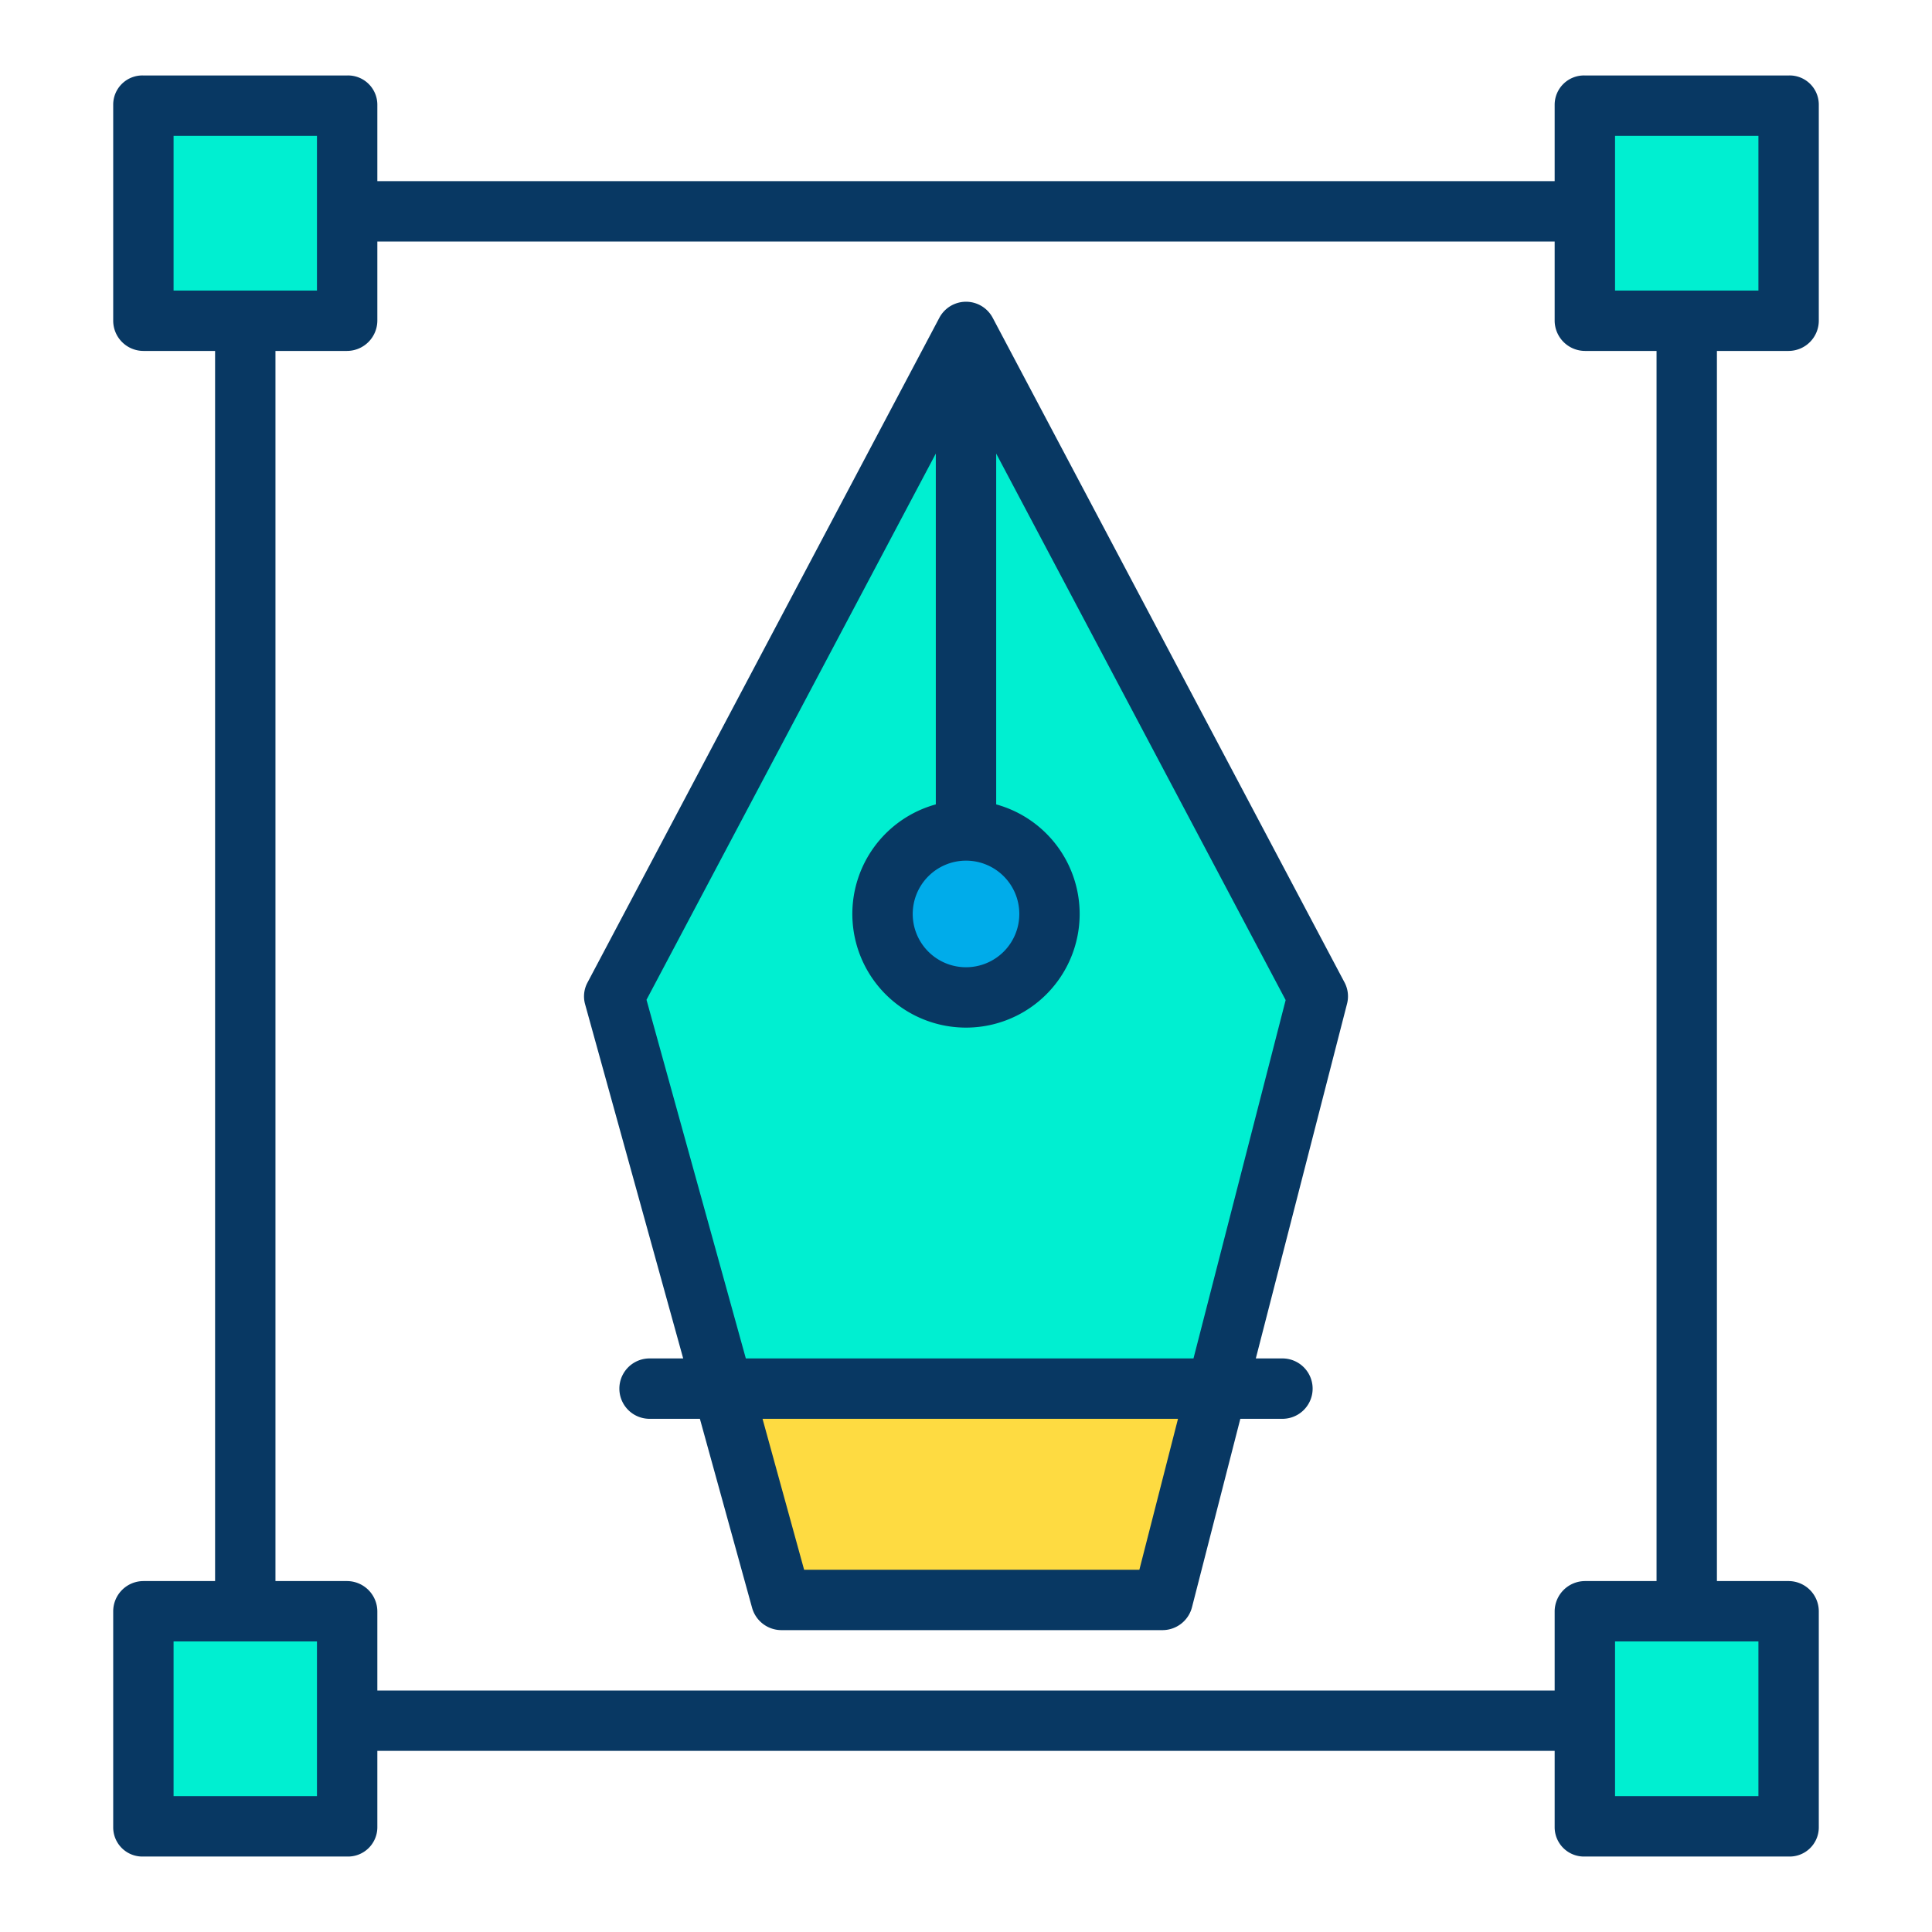 <svg xmlns="http://www.w3.org/2000/svg"  viewBox="0 0 512 512" width="64px" height="64px"><g data-name="Group 2"><polygon fill="#00efd1" points="474 427.03 474 484.32 420.05 484.32 420.05 455.68 420.05 427.03 447.03 427.03 474 427.03"/><polygon fill="#00efd1" points="474 27.68 474 84.97 447.03 84.97 420.05 84.97 420.05 56.32 420.05 27.68 474 27.68"/><path fill="#00efd1" d="M256,220.08a22.125,22.125,0,1,0,22.12,22.13A22.124,22.124,0,0,0,256,220.08Zm0-132.1,93.23,176.14L322.49,368.2H191.57l-28.8-104.08Z"/><polygon fill="#fedb41" points="322.49 368.2 308.15 424.02 207.01 424.02 191.57 368.2 322.49 368.2"/><path fill="#00acea" d="M256,220.08a22.125,22.125,0,1,1-22.12,22.13A22.124,22.124,0,0,1,256,220.08Z"/><polygon fill="#00efd1" points="91.95 455.68 91.95 484.32 38 484.32 38 427.03 64.97 427.03 91.95 427.03 91.95 455.68"/><polygon fill="#00efd1" points="91.95 56.32 91.95 84.97 64.97 84.97 38 84.97 38 27.68 91.95 27.68 91.95 56.32"/><path fill="#083863" d="M38,492H91.95a7.776,7.776,0,0,0,8.05-7.68V464H412v20.32a7.776,7.776,0,0,0,8.05,7.68H474a7.733,7.733,0,0,0,8-7.68V427.03a8.025,8.025,0,0,0-8-8.03H455V93h19a8.025,8.025,0,0,0,8-8.03V27.68A7.733,7.733,0,0,0,474,20H420.05A7.776,7.776,0,0,0,412,27.68V48H100V27.68A7.776,7.776,0,0,0,91.95,20H38a7.733,7.733,0,0,0-8,7.68V84.97A8.025,8.025,0,0,0,38,93H57V419H38a8.025,8.025,0,0,0-8,8.03v57.29A7.733,7.733,0,0,0,38,492Zm428-16H428V435h38ZM428,36h38V77H428ZM46,36H84V77H46ZM73,93H91.95A8.068,8.068,0,0,0,100,84.97V64H412V84.97A8.068,8.068,0,0,0,420.05,93H439V419H420.05a8.068,8.068,0,0,0-8.05,8.03V448H100V427.03A8.068,8.068,0,0,0,91.95,419H73ZM46,435H84v41H46Z"/><path fill="#083863" d="M181.052,360H172.14a8,8,0,0,0,0,16h13.339l13.82,50.043A8.082,8.082,0,0,0,207.01,432H308.15a8.081,8.081,0,0,0,7.748-6.1L328.7,376H339.86a8,8,0,0,0,0-16h-7.054l24.173-93.989a7.876,7.876,0,0,0-.678-5.684L263.071,84.213a8,8,0,0,0-14.142.019L155.7,260.374a7.748,7.748,0,0,0-.639,5.778Zm120.893,56H213.1L202.08,376h110.1ZM256,228.08a14.125,14.125,0,1,1-14.12,14.13A14.141,14.141,0,0,1,256,228.08ZM248,120.2v92.971a30.12,30.12,0,1,0,16,0V120.2l76.711,144.832L316.286,360H197.653l-26.324-95.048Z"/></g></svg>